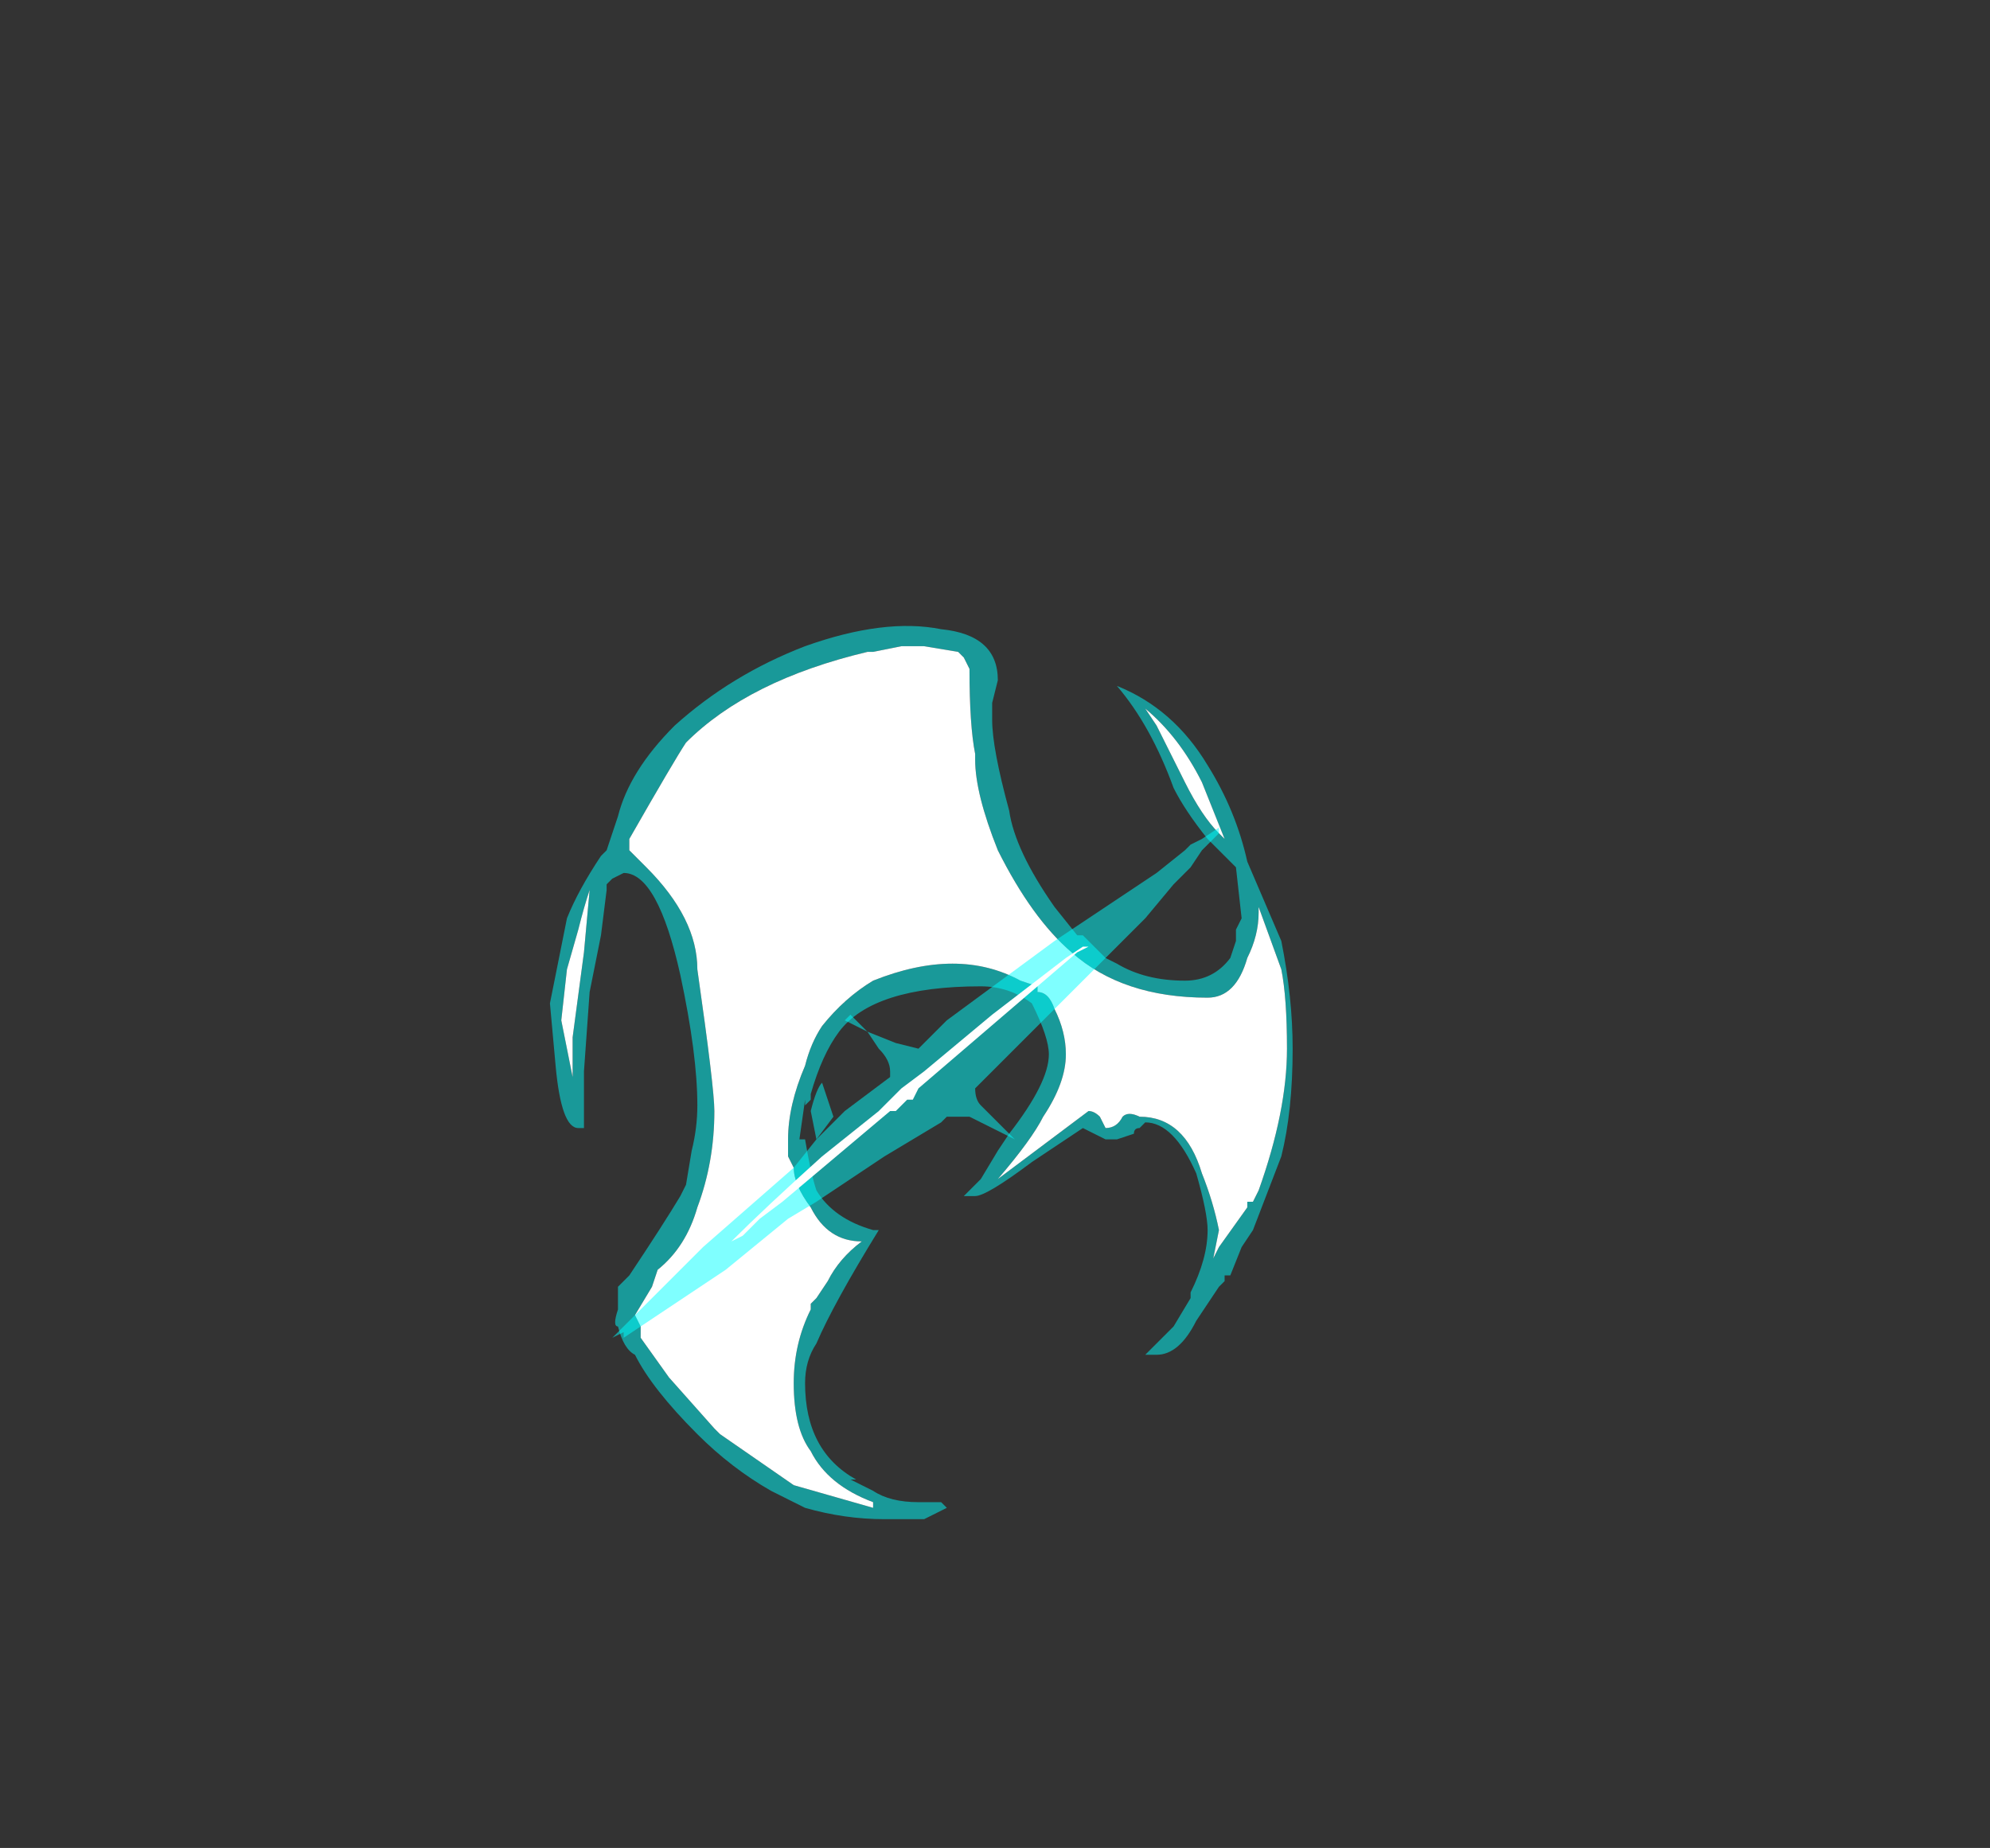 <?xml version="1.0" encoding="UTF-8" standalone="no"?>
<svg xmlns:ffdec="https://www.free-decompiler.com/flash" xmlns:xlink="http://www.w3.org/1999/xlink" ffdec:objectType="frame" height="114.1px" width="122.85px" xmlns="http://www.w3.org/2000/svg">
  <rect width="100%" height="100%" fill="#333333" stroke="none"/>
  <g transform="matrix(1.0, 0.0, 0.0, 1.0, 57.05, 66.15)">
    <use ffdec:characterId="146" height="7.9" transform="matrix(7.0, 0.0, 0.0, 7.0, -23.1, -27.65)" width="6.55" xlink:href="#shape0"/>
  </g>
  <defs>
    <g id="shape0" transform="matrix(1.0, 0.0, 0.0, 1.0, 3.3, 3.95)">
      <path d="M0.3 -3.7 L0.0 -3.75 -0.2 -3.75 -0.45 -3.7 -0.5 -3.7 Q-1.55 -3.45 -2.1 -2.9 -2.2 -2.75 -2.6 -2.05 L-2.6 -1.95 -2.45 -1.8 Q-2.0 -1.35 -2.0 -0.9 -1.85 0.15 -1.85 0.35 -1.85 0.8 -2.0 1.2 -2.1 1.55 -2.35 1.75 L-2.4 1.9 -2.55 2.15 -2.5 2.25 -2.5 2.35 -2.25 2.7 -1.85 3.15 -1.8 3.2 -1.15 3.65 -0.45 3.85 -0.45 3.8 Q-0.85 3.65 -1.0 3.35 -1.15 3.15 -1.15 2.75 -1.15 2.4 -1.0 2.1 L-1.0 2.05 -0.95 2.0 -0.85 1.85 Q-0.75 1.65 -0.55 1.5 -0.85 1.5 -1.0 1.2 -1.15 1.0 -1.15 0.85 L-1.2 0.75 -1.2 0.6 Q-1.2 0.3 -1.05 -0.05 -1.0 -0.25 -0.9 -0.4 -0.7 -0.65 -0.45 -0.8 0.3 -1.1 0.85 -0.8 L1.0 -0.75 1.0 -0.7 Q1.1 -0.7 1.15 -0.55 1.25 -0.35 1.25 -0.15 1.25 0.1 1.05 0.4 0.95 0.6 0.65 0.95 L1.45 0.35 Q1.5 0.35 1.55 0.4 L1.6 0.5 Q1.7 0.5 1.75 0.4 1.8 0.35 1.9 0.4 2.3 0.4 2.45 0.9 2.55 1.15 2.6 1.4 L2.55 1.65 2.6 1.55 2.85 1.2 2.85 1.15 2.9 1.15 2.95 1.05 Q3.2 0.35 3.2 -0.2 3.2 -0.65 3.15 -0.9 L2.95 -1.45 2.95 -1.4 Q2.95 -1.2 2.85 -1.0 2.75 -0.65 2.5 -0.65 1.75 -0.65 1.3 -1.05 0.95 -1.35 0.65 -1.95 0.45 -2.45 0.45 -2.75 L0.45 -2.8 Q0.4 -3.05 0.4 -3.55 L0.35 -3.65 0.3 -3.7 M2.05 -3.05 L2.3 -2.55 Q2.45 -2.25 2.6 -2.1 L2.65 -2.05 2.45 -2.55 Q2.25 -2.95 1.95 -3.2 L2.05 -3.05 M1.65 -3.45 L1.7 -3.4 Q2.2 -3.2 2.5 -2.7 2.75 -2.3 2.85 -1.85 L3.15 -1.15 Q3.25 -0.65 3.25 -0.2 3.25 0.35 3.15 0.75 L2.9 1.4 2.8 1.55 2.7 1.8 2.65 1.8 2.65 1.85 2.6 1.9 2.4 2.2 Q2.25 2.5 2.05 2.5 L1.95 2.5 2.2 2.25 2.35 2.0 2.35 1.95 Q2.5 1.65 2.5 1.4 2.5 1.25 2.4 0.9 2.2 0.45 1.95 0.45 L1.9 0.5 Q1.85 0.5 1.85 0.55 L1.7 0.6 1.6 0.6 1.4 0.5 0.95 0.8 Q0.55 1.1 0.45 1.1 L0.35 1.1 0.5 0.95 0.65 0.7 0.75 0.55 Q1.1 0.1 1.1 -0.15 1.1 -0.3 0.95 -0.6 0.75 -0.75 0.5 -0.75 -0.45 -0.75 -0.75 -0.35 -0.9 -0.15 -1.0 0.2 L-1.0 0.25 -1.05 0.3 -1.05 0.25 -1.1 0.6 -1.05 0.6 Q-1.0 0.9 -0.95 1.05 -0.8 1.3 -0.45 1.4 L-0.4 1.4 Q-0.8 2.05 -0.95 2.4 -1.05 2.55 -1.05 2.75 -1.05 3.35 -0.6 3.6 L-0.65 3.6 -0.45 3.7 Q-0.3 3.8 -0.05 3.8 L0.15 3.8 0.2 3.85 0.0 3.95 -0.35 3.95 Q-0.7 3.95 -1.05 3.85 L-1.35 3.7 Q-1.7 3.5 -2.0 3.2 -2.4 2.8 -2.55 2.5 -2.65 2.45 -2.7 2.25 -2.75 2.25 -2.7 2.1 L-2.7 1.9 -2.6 1.8 Q-2.3 1.35 -2.15 1.1 L-2.1 1.0 -2.05 0.7 Q-2.0 0.5 -2.0 0.3 -2.0 -0.15 -2.15 -0.85 -2.35 -1.75 -2.65 -1.75 L-2.75 -1.7 -2.8 -1.65 -2.8 -1.6 -2.85 -1.2 -2.95 -0.7 -3.0 0.0 -3.0 0.5 -3.05 0.5 Q-3.2 0.5 -3.25 -0.05 L-3.3 -0.6 -3.15 -1.35 Q-3.05 -1.6 -2.85 -1.9 L-2.8 -1.95 -2.7 -2.25 Q-2.6 -2.65 -2.2 -3.05 -1.7 -3.5 -1.05 -3.75 -0.35 -4.0 0.15 -3.9 0.65 -3.85 0.65 -3.45 L0.6 -3.25 0.6 -3.1 Q0.6 -2.85 0.75 -2.3 0.8 -1.95 1.15 -1.45 L1.35 -1.2 1.4 -1.2 1.6 -1.0 1.7 -0.95 Q1.95 -0.8 2.3 -0.8 2.55 -0.8 2.7 -1.0 L2.75 -1.15 2.75 -1.25 2.8 -1.35 2.75 -1.8 2.5 -2.05 Q2.3 -2.3 2.2 -2.5 2.0 -3.05 1.7 -3.4 L1.65 -3.45 M-3.15 -0.9 L-3.2 -0.45 -3.1 0.05 -3.1 -0.3 -3.0 -1.05 -2.95 -1.6 Q-3.0 -1.45 -3.05 -1.25 L-3.15 -0.9 M-0.8 0.4 L-0.95 0.6 -1.0 0.35 Q-0.95 0.15 -0.9 0.1 L-0.8 0.4" fill="#00ffff" fill-opacity="0.502" fill-rule="evenodd" stroke="none"/>
      <path d="M2.05 -3.05 L1.95 -3.2 Q2.25 -2.95 2.45 -2.55 L2.65 -2.05 2.6 -2.1 Q2.45 -2.25 2.3 -2.55 L2.05 -3.05 M0.3 -3.7 L0.35 -3.65 0.4 -3.55 Q0.4 -3.05 0.45 -2.8 L0.45 -2.75 Q0.45 -2.45 0.65 -1.95 0.95 -1.35 1.3 -1.05 1.75 -0.65 2.5 -0.65 2.75 -0.65 2.85 -1.0 2.95 -1.2 2.95 -1.4 L2.95 -1.45 3.15 -0.9 Q3.2 -0.65 3.2 -0.2 3.2 0.35 2.95 1.05 L2.9 1.15 2.85 1.15 2.85 1.2 2.6 1.55 2.55 1.65 2.6 1.4 Q2.55 1.15 2.45 0.9 2.3 0.4 1.9 0.4 1.8 0.35 1.75 0.4 1.7 0.5 1.6 0.5 L1.55 0.4 Q1.5 0.35 1.45 0.35 L0.65 0.95 Q0.95 0.6 1.05 0.4 1.25 0.1 1.25 -0.15 1.25 -0.35 1.15 -0.55 1.1 -0.7 1.0 -0.7 L1.0 -0.75 0.85 -0.8 Q0.3 -1.1 -0.45 -0.8 -0.7 -0.65 -0.9 -0.4 -1.0 -0.25 -1.05 -0.05 -1.2 0.3 -1.2 0.6 L-1.2 0.75 -1.15 0.85 Q-1.15 1.0 -1.0 1.2 -0.85 1.5 -0.55 1.5 -0.75 1.65 -0.85 1.85 L-0.95 2.0 -1.0 2.05 -1.0 2.1 Q-1.15 2.4 -1.15 2.75 -1.15 3.15 -1.0 3.35 -0.85 3.65 -0.45 3.8 L-0.45 3.85 -1.15 3.65 -1.8 3.2 -1.85 3.15 -2.25 2.7 -2.5 2.35 -2.5 2.25 -2.55 2.15 -2.4 1.9 -2.35 1.75 Q-2.1 1.55 -2.0 1.2 -1.85 0.8 -1.85 0.35 -1.85 0.15 -2.0 -0.9 -2.0 -1.35 -2.45 -1.8 L-2.6 -1.95 -2.6 -2.05 Q-2.2 -2.75 -2.1 -2.9 -1.55 -3.45 -0.5 -3.7 L-0.45 -3.7 -0.2 -3.75 0.0 -3.75 0.3 -3.7 M-3.15 -0.9 L-3.05 -1.25 Q-3.0 -1.45 -2.95 -1.6 L-3.0 -1.05 -3.1 -0.3 -3.1 0.05 -3.2 -0.45 -3.15 -0.9" fill="#ffffff" fill-rule="evenodd" stroke="none"/>
      <path d="M2.6 -2.15 L2.6 -2.1 2.45 -1.95 2.35 -1.8 2.2 -1.65 1.95 -1.35 0.45 0.15 Q0.45 0.25 0.5 0.3 L0.8 0.6 0.4 0.4 0.2 0.4 0.15 0.45 -0.35 0.75 -0.95 1.15 -1.2 1.3 -1.75 1.75 -2.65 2.35 -2.65 2.3 -2.75 2.35 -1.95 1.55 -1.15 0.85 -0.95 0.6 -0.7 0.35 -0.3 0.05 -0.3 0.0 Q-0.3 -0.1 -0.4 -0.2 L-0.5 -0.35 -0.7 -0.45 -0.65 -0.5 -0.5 -0.35 -0.25 -0.25 -0.05 -0.2 0.2 -0.45 1.15 -1.15 2.05 -1.75 2.3 -1.95 2.35 -2.0 2.45 -2.05 2.6 -2.15" fill="#00ffff" fill-opacity="0.502" fill-rule="evenodd" stroke="none"/>
      <path d="M0.6 -0.5 L1.25 -1.0 1.4 -1.1 1.45 -1.1 1.35 -1.05 -0.05 0.15 -0.1 0.25 -0.15 0.25 -0.25 0.35 -0.3 0.35 -1.25 1.15 -1.45 1.3 -1.6 1.45 -1.7 1.5 Q-1.4 1.2 -0.9 0.75 L-0.4 0.35 -0.2 0.15 0.0 0.0 0.6 -0.5" fill="#ffffff" fill-rule="evenodd" stroke="none"/>
    </g>
  </defs>
</svg>
